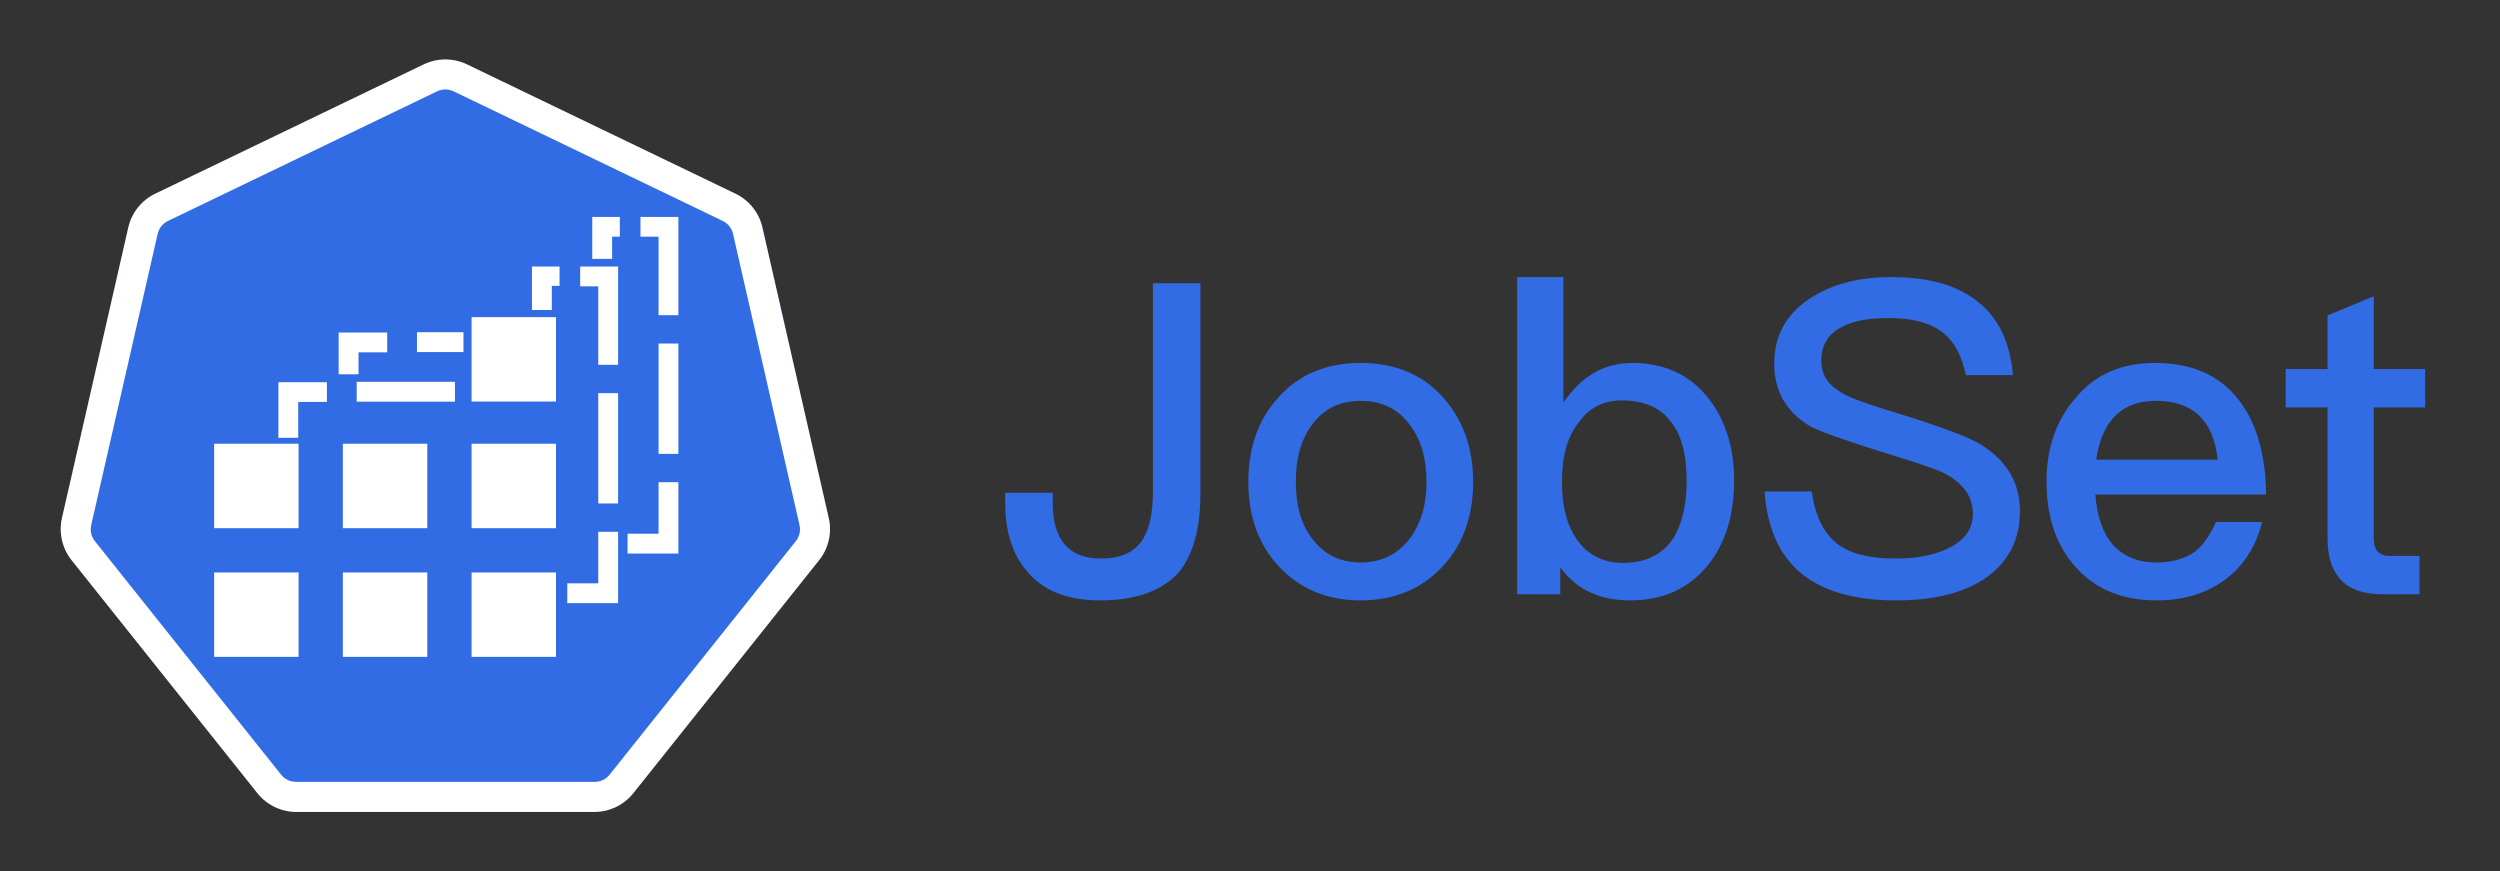 <svg xmlns="http://www.w3.org/2000/svg" xmlns:xlink="http://www.w3.org/1999/xlink" fill="none" version="1.1" width="832" height="290" viewBox="0 0 832 290"><rect x="0" y="0" width="832" height="290" fill="#333333" stroke="none"/><defs><clipPath id="master_svg0_408_9928"><rect x="0" y="0" width="832" height="290" rx="0"/></clipPath></defs><g clip-path="url(#master_svg0_408_9928)"><g><g><g><path d="M244.758,64.463C249.306,66.653,252.609,70.794,253.732,75.715L275.799,172.397C276.922,177.318,275.743,182.482,272.596,186.429L210.766,263.961C207.619,267.907,202.846,270.206,197.799,270.206L98.631,270.206C93.584,270.206,88.811,267.907,85.664,263.961L23.834,186.429C20.686,182.482,19.508,177.318,20.631,172.397L42.698,75.715C43.821,70.795,47.124,66.653,51.671,64.463L141.019,21.435C145.566,19.245,150.864,19.245,155.411,21.435L244.758,64.463Z" fill="#326CE5" fill-opacity="1"/><path d="M244.758,64.463C249.306,66.653,252.609,70.794,253.732,75.715L275.799,172.397C276.922,177.318,275.743,182.482,272.596,186.429L210.766,263.961C207.619,267.907,202.846,270.206,197.799,270.206L98.631,270.206C93.584,270.206,88.811,267.907,85.664,263.961L23.834,186.429C20.686,182.482,19.508,177.318,20.631,172.397L42.698,75.715C43.821,70.795,47.124,66.653,51.671,64.463L141.019,21.435C145.566,19.245,150.864,19.245,155.411,21.435L244.758,64.463ZM240.42,73.472L151.073,30.445Q148.215,29.069,145.357,30.445L56.01,73.472Q53.153,74.849,52.447,77.941L30.38,174.622Q29.674,177.714,31.652,180.194L93.482,257.726Q95.459,260.206,98.631,260.206L197.799,260.206Q200.97,260.206,202.948,257.726L264.778,180.194Q266.755,177.714,266.05,174.622L243.983,77.941Q243.277,74.849,240.42,73.472Z" fill-rule="evenodd" fill="#FFFFFF" fill-opacity="1"/></g><g><path d="M197.105,86.162L203.713,86.162L203.713,85.858L203.71,78.773L206.28,78.773L206.28,72.194L197.105,72.194L197.105,86.162ZM225.769,104.903L219.165,104.903L219.165,78.773L213.153,78.773L213.153,72.194L225.769,72.194L225.769,104.903ZM183.643,103.166L177.039,103.166L177.039,88.704L186.214,88.704L186.214,95.137L183.643,95.137L183.643,103.166ZM205.703,121.413L199.098,121.413L199.098,95.283L193.087,95.283L193.087,88.704L205.703,88.704L205.703,121.413ZM156.945,105.55L156.945,133.639L185.034,133.639L185.034,105.55L156.945,105.55ZM138.77,117.159L138.77,110.564L154.244,110.564L154.244,117.159L138.77,117.159ZM112.711,124.559L119.319,124.559L119.319,124.254L119.315,117.254L128.853,117.254L128.853,110.675L112.711,110.675L112.711,124.559ZM225.768,114.329L219.164,114.329L219.164,151.052L225.768,151.052L225.768,114.329ZM118.703,127.069L118.703,133.673L151.414,133.673L151.414,127.069L118.703,127.069ZM99.249,145.701L92.645,145.701L92.645,127.186L108.787,127.186L108.787,133.754L99.249,133.754L99.249,145.701ZM199.097,130.839L205.702,130.839L205.702,167.563L199.097,167.563L199.097,130.839ZM71.273,147.684L71.273,175.774L99.363,175.774L99.363,147.684L71.273,147.684ZM114.109,147.684L114.109,175.774L142.199,175.774L142.199,147.684L114.109,147.684ZM156.945,175.774L156.945,147.684L185.034,147.684L185.034,175.774L156.945,175.774ZM225.769,160.477L219.165,160.477L219.165,177.626L208.859,177.626L208.859,184.205L225.769,184.205L225.769,160.477ZM205.703,176.988L199.098,176.988L199.098,194.137L188.792,194.137L188.792,200.715L205.703,200.715L205.703,176.988ZM71.273,190.521L71.273,218.61L99.363,218.61L99.363,190.521L71.273,190.521ZM114.109,190.521L114.109,218.61L142.199,218.61L142.199,190.521L114.109,190.521ZM156.945,218.61L156.945,190.521L185.034,190.521L185.034,218.61L156.945,218.61Z" fill-rule="evenodd" fill="#FFFFFF" fill-opacity="1"/></g></g><g><path d="M383.689,94.251L383.689,163.851C383.689,171.536,382.239,177.046,379.629,180.526C376.874,184.006,372.524,185.891,366.434,185.891C355.704,185.891,350.339,179.656,350.339,167.331L350.339,163.996L334.534,163.996L334.534,167.476C334.534,177.626,337.289,185.456,342.799,191.256C348.019,196.911,355.849,199.811,366.144,199.811C378.034,199.811,386.734,196.621,392.244,190.531C397.029,184.731,399.494,176.031,399.494,164.431L399.494,94.251L383.689,94.251ZM452.854,120.786C441.544,120.786,432.409,124.556,425.594,132.096C418.779,139.491,415.444,148.916,415.444,160.371C415.444,171.681,418.779,181.106,425.449,188.356C432.409,195.896,441.544,199.811,452.854,199.811C464.164,199.811,473.299,195.896,480.259,188.356C486.929,181.106,490.264,171.681,490.264,160.371C490.264,148.916,486.784,139.491,480.114,132.096C473.299,124.556,464.164,120.786,452.854,120.786ZM452.854,133.401C459.959,133.401,465.469,136.156,469.529,141.811C473.009,146.596,474.749,152.831,474.749,160.371C474.749,167.766,473.009,173.856,469.529,178.786C465.469,184.296,459.959,187.196,452.854,187.196C445.749,187.196,440.239,184.296,436.324,178.786C432.844,174.001,431.249,167.911,431.249,160.371C431.249,152.831,432.844,146.596,436.324,141.811C440.239,136.156,445.749,133.401,452.854,133.401ZM504.909,92.221L504.909,197.781L519.264,197.781L519.264,188.791C524.484,196.041,532.169,199.811,542.464,199.811C553.484,199.811,562.039,195.896,568.419,188.066C574.219,180.816,577.119,171.391,577.119,159.936C577.119,148.916,574.219,139.781,568.564,132.531C562.329,124.701,553.919,120.786,543.189,120.786C533.909,120.786,526.369,125.136,520.279,133.981L520.279,92.221L504.909,92.221ZM539.709,133.256C547.249,133.256,552.904,135.721,556.529,140.941C559.719,145.291,561.314,151.671,561.314,159.936C561.314,168.201,559.719,174.581,556.819,179.221C553.194,184.586,547.684,187.341,540.144,187.341C533.474,187.341,528.254,184.586,524.629,179.366C521.439,174.581,519.844,168.491,519.844,160.951L519.844,159.646C519.844,151.526,521.729,145.001,525.789,140.071C529.269,135.431,533.909,133.256,539.709,133.256ZM629.319,92.221C618.299,92.221,609.164,94.686,601.914,99.616C594.229,104.836,590.459,111.941,590.459,121.076C590.459,130.066,594.374,137.026,602.349,141.811C605.539,143.551,613.369,146.306,626.129,150.366C637.584,153.846,644.399,156.166,646.719,157.326C653.244,160.661,656.579,165.156,656.579,170.956C656.579,175.596,654.259,179.221,649.619,181.831C644.979,184.441,638.744,185.891,630.914,185.891C622.214,185.891,615.834,184.296,611.629,181.106C606.989,177.626,604.089,171.681,602.929,163.561L587.269,163.561C588.139,176.611,592.779,186.181,601.334,192.271C608.439,197.201,618.299,199.811,630.914,199.811C643.964,199.811,654.114,197.201,661.364,191.981C668.614,186.616,672.239,179.366,672.239,170.086C672.239,160.516,667.744,153.121,658.899,147.756C654.839,145.291,645.704,141.956,631.784,137.606C622.069,134.706,616.124,132.531,613.804,131.226C608.584,128.471,606.119,124.846,606.119,120.206C606.119,114.986,608.294,111.216,612.789,108.896C616.414,106.866,621.634,105.851,628.449,105.851C636.279,105.851,642.079,107.301,646.139,110.346C650.199,113.246,652.809,118.176,654.259,124.846L669.919,124.846C668.904,113.536,664.844,105.271,657.594,99.906C650.779,94.686,641.354,92.221,629.319,92.221ZM717.189,120.786C706.169,120.786,697.324,124.556,690.944,132.241C684.274,139.781,681.084,149.061,681.084,160.226C681.084,172.551,684.564,182.266,691.524,189.516C697.904,196.331,706.749,199.811,717.769,199.811C727.774,199.811,736.039,196.911,742.564,191.256C747.784,186.616,751.119,180.671,752.859,173.711L737.489,173.711C735.459,178.061,733.284,181.396,730.674,183.426C727.339,185.891,722.989,187.196,717.624,187.196C711.534,187.196,706.749,185.166,703.269,181.396C699.789,177.481,697.904,171.826,697.324,164.576L754.164,164.576C754.019,151.236,750.974,140.796,745.174,133.256C738.794,124.846,729.369,120.786,717.189,120.786ZM717.624,133.401C729.804,133.401,736.619,139.926,738.069,152.976L697.614,152.976C698.484,146.596,700.659,141.811,703.849,138.476C707.329,134.996,711.824,133.401,717.624,133.401ZM789.979,98.601L774.609,104.981L774.609,122.816L760.689,122.816L760.689,135.576L774.609,135.576L774.609,179.076C774.609,185.021,775.914,189.516,778.814,192.706C781.714,196.041,786.499,197.781,792.879,197.781L805.204,197.781L805.204,185.021L795.344,185.021C793.459,185.021,792.154,184.441,791.284,183.571C790.414,182.556,789.979,181.106,789.979,179.076L789.979,135.576L807.089,135.576L807.089,122.816L789.979,122.816L789.979,98.601Z" fill="#326CE5" fill-opacity="1"/></g></g></g></svg>